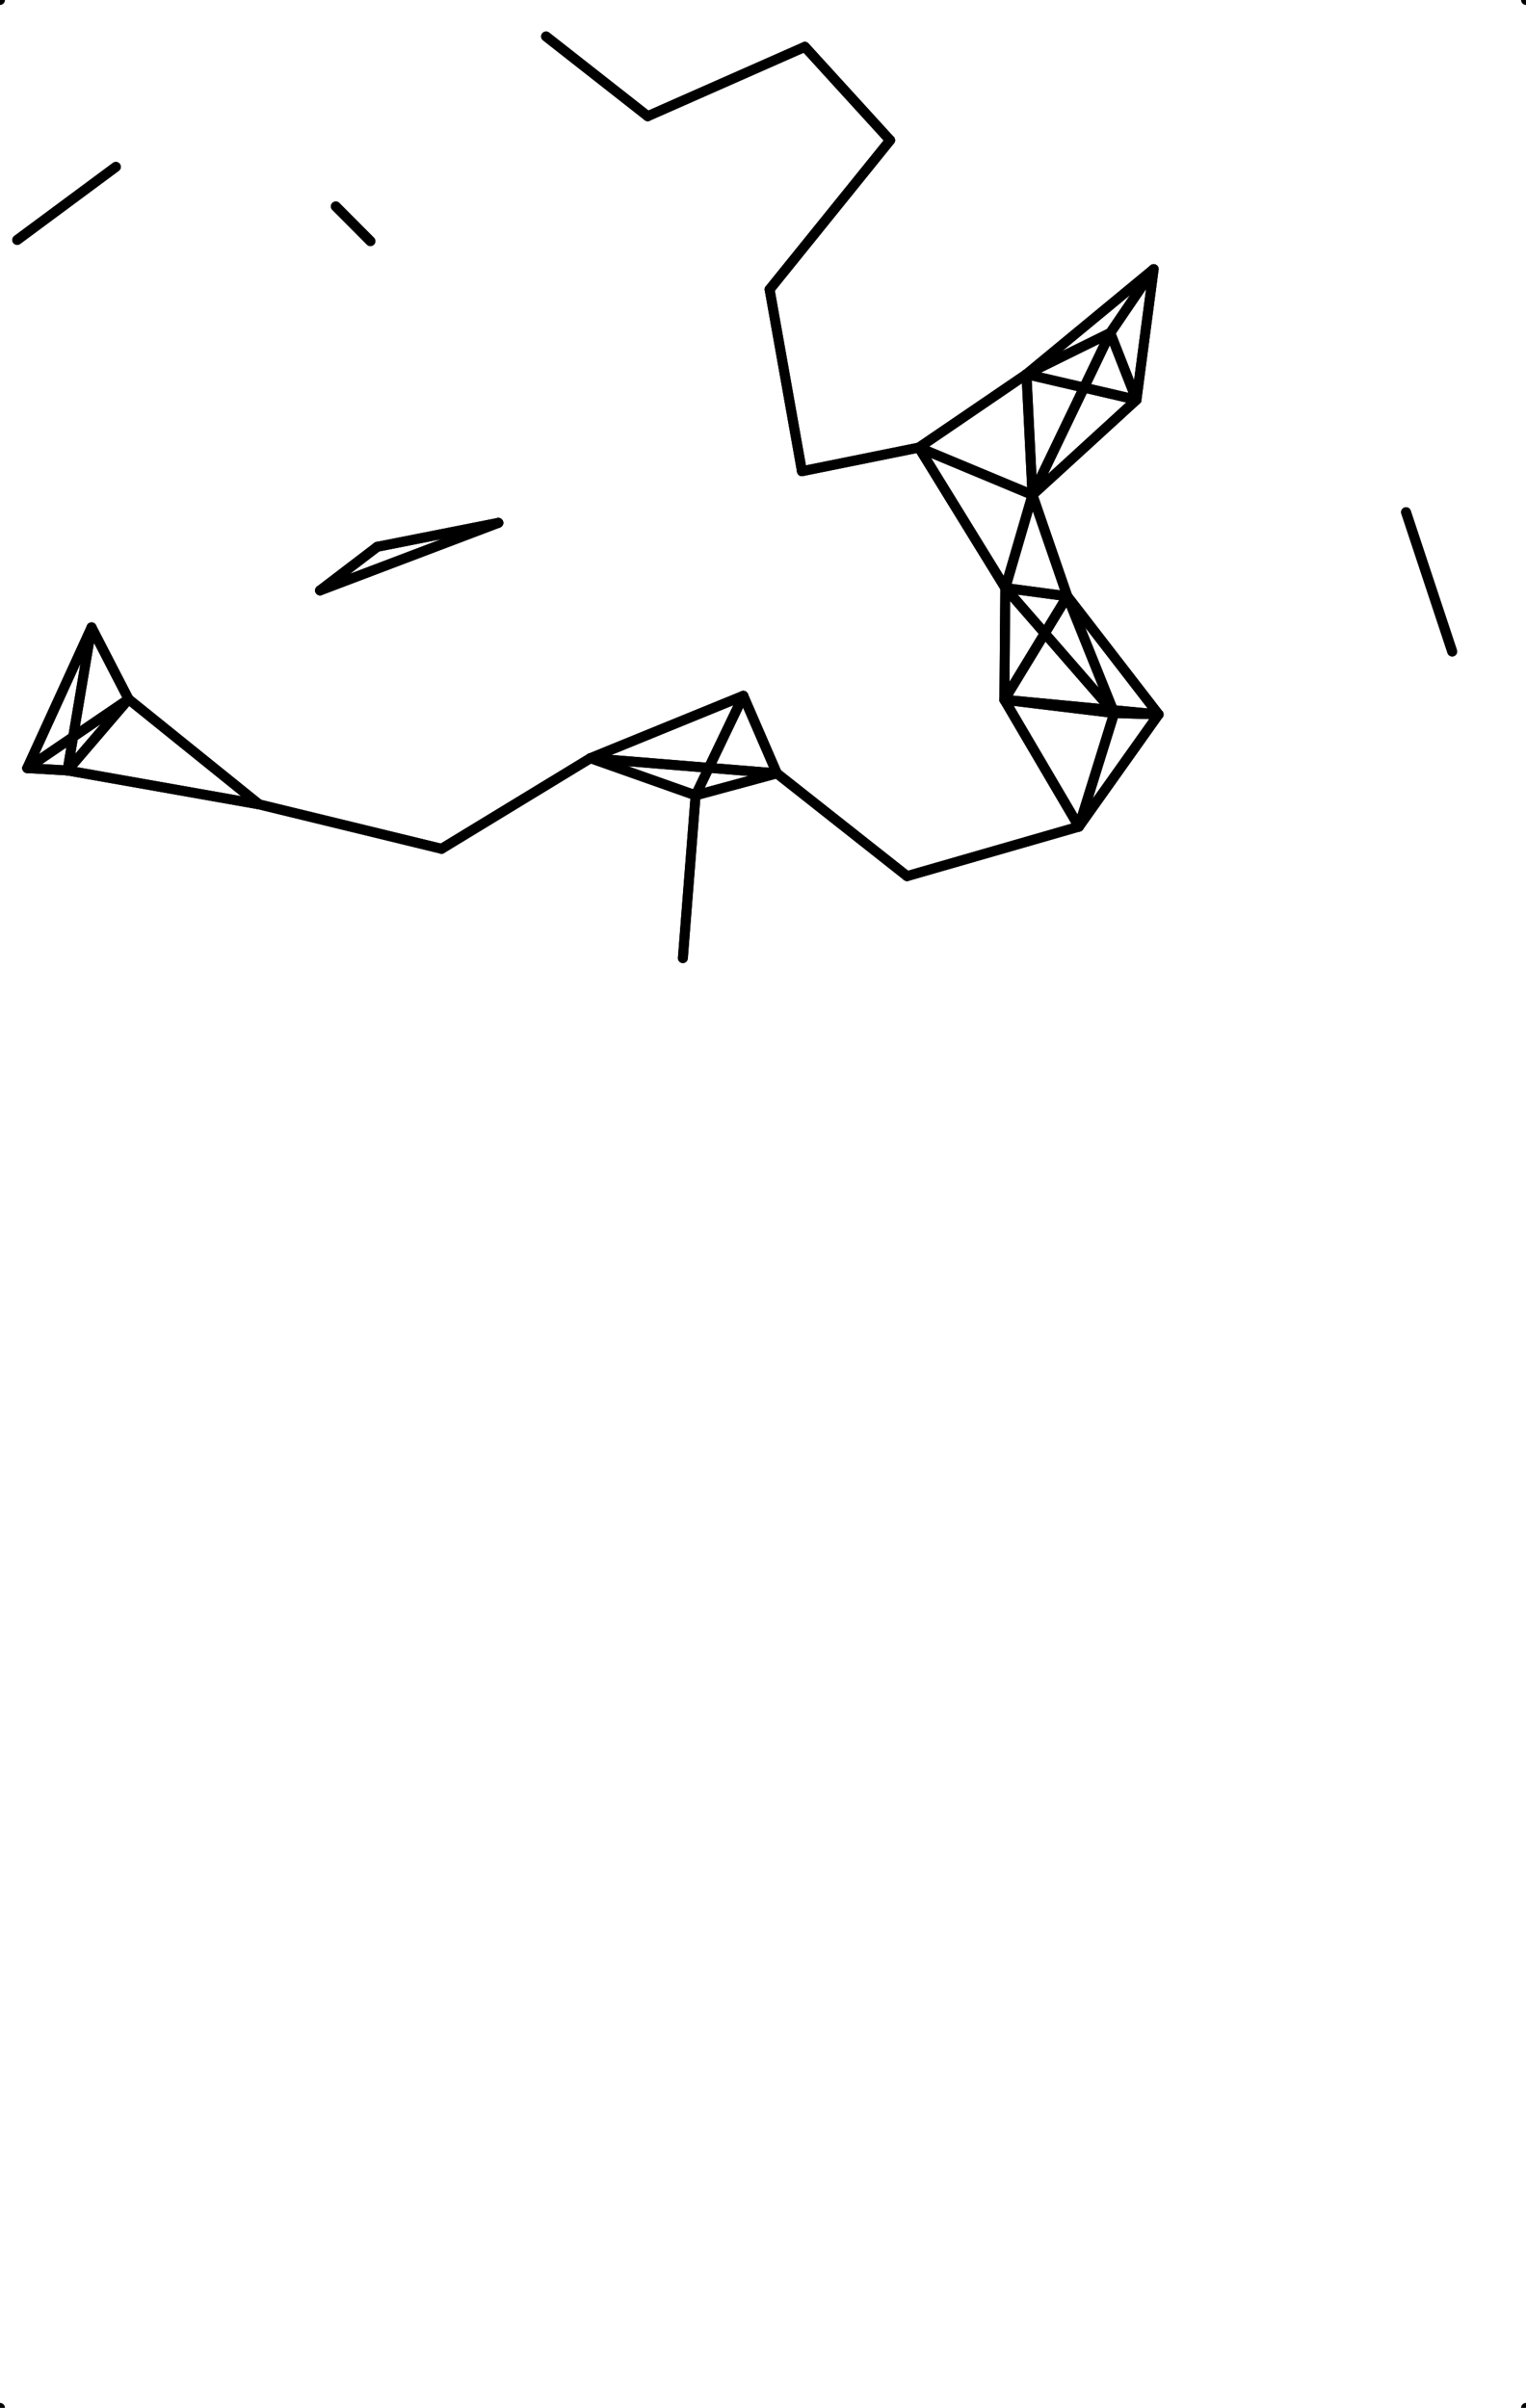 <?xml version="1.0"?>
<!DOCTYPE svg PUBLIC '-//W3C//DTD SVG 1.0//EN'
          'http://www.w3.org/TR/2001/REC-SVG-20010904/DTD/svg10.dtd'>
<svg xmlns:xlink="http://www.w3.org/1999/xlink" style="fill-opacity:1; color-rendering:auto; color-interpolation:auto; text-rendering:auto; stroke:black; stroke-linecap:square; stroke-miterlimit:10; shape-rendering:auto; stroke-opacity:1; fill:black; stroke-dasharray:none; font-weight:normal; stroke-width:1; font-family:'Dialog'; font-style:normal; stroke-linejoin:miter; font-size:12px; stroke-dashoffset:0; image-rendering:auto;" width="154" height="243" xmlns="http://www.w3.org/2000/svg"
><!--Generated by the Batik Graphics2D SVG Generator--><defs id="genericDefs"
  /><g
  ><g style="stroke-linecap:round;"
    ><line y2="4.724" style="fill:none;" x1="65.366" x2="81.227" y1="11.727"
    /></g
    ><g style="stroke-linecap:round;"
    ><line y2="3.679" style="fill:none;" x1="65.366" x2="55.109" y1="11.727"
      /><line y2="76.514" style="fill:none;" x1="78.402" x2="59.587" y1="78.046"
      /><line y2="88.418" style="fill:none;" x1="78.402" x2="91.539" y1="78.046"
      /><line y2="80.266" style="fill:none;" x1="78.402" x2="70.199" y1="78.046"
      /><line y2="70.219" style="fill:none;" x1="78.402" x2="75.014" y1="78.046"
      /><line y2="52.766" style="fill:none;" x1="38.068" x2="50.289" y1="55.184"
      /><line y2="59.586" style="fill:none;" x1="38.068" x2="32.299" y1="55.184"
      /><line y2="77.517" style="fill:none;" x1="9.239" x2="2.751" y1="63.319"
      /><line y2="77.756" style="fill:none;" x1="9.239" x2="6.811" y1="63.319"
      /><line y2="70.56" style="fill:none;" x1="9.239" x2="12.977" y1="63.319"
      /><line y2="80.266" style="fill:none;" x1="68.913" x2="70.199" y1="96.694"
      /><line y2="4.724" style="fill:none;" x1="89.826" x2="81.227" y1="14.155"
      /><line y2="29.211" style="fill:none;" x1="89.826" x2="77.666" y1="14.155"
      /><line y2="24.216" style="fill:none;" x1="11.694" x2="1.737" y1="16.839"
      /><line y2="63.319" style="fill:none;" x1="2.751" x2="9.239" y1="77.517"
      /><line y2="77.756" style="fill:none;" x1="2.751" x2="6.811" y1="77.517"
      /><line y2="70.56" style="fill:none;" x1="2.751" x2="12.977" y1="77.517"
      /><line y2="78.046" style="fill:none;" x1="59.587" x2="78.402" y1="76.514"
      /><line y2="85.659" style="fill:none;" x1="59.587" x2="44.562" y1="76.514"
      /><line y2="80.266" style="fill:none;" x1="59.587" x2="70.199" y1="76.514"
      /><line y2="70.219" style="fill:none;" x1="59.587" x2="75.014" y1="76.514"
      /><line y2="51.69" style="fill:none;" x1="146.553" x2="141.894" y1="65.751"
      /><line y2="55.184" style="fill:none;" x1="50.289" x2="38.068" y1="52.766"
      /><line y2="59.586" style="fill:none;" x1="50.289" x2="32.299" y1="52.766"
      /><line y2="16.839" style="fill:none;" x1="1.737" x2="11.694" y1="24.216"
      /><line y2="40.347" style="fill:none;" x1="103.588" x2="114.691" y1="37.767"
      /><line y2="27.164" style="fill:none;" x1="103.588" x2="116.425" y1="37.767"
      /><line y2="45.169" style="fill:none;" x1="103.588" x2="92.731" y1="37.767"
      /><line y2="49.945" style="fill:none;" x1="103.588" x2="104.194" y1="37.767"
      /><line y2="33.596" style="fill:none;" x1="103.588" x2="112.046" y1="37.767"
      /><line y2="70.618" style="fill:none;" x1="101.452" x2="101.359" y1="59.338"
      /><line y2="45.169" style="fill:none;" x1="101.452" x2="92.731" y1="59.338"
      /><line y2="71.96" style="fill:none;" x1="101.452" x2="112.444" y1="59.338"
      /><line y2="49.945" style="fill:none;" x1="101.452" x2="104.194" y1="59.338"
      /><line y2="60.174" style="fill:none;" x1="101.452" x2="107.712" y1="59.338"
      /><line y2="78.046" style="fill:none;" x1="91.539" x2="78.402" y1="88.418"
      /><line y2="83.423" style="fill:none;" x1="91.539" x2="108.88" y1="88.418"
      /><line y2="37.767" style="fill:none;" x1="114.691" x2="103.588" y1="40.347"
      /><line y2="27.164" style="fill:none;" x1="114.691" x2="116.425" y1="40.347"
      /><line y2="49.945" style="fill:none;" x1="114.691" x2="104.194" y1="40.347"
      /><line y2="33.596" style="fill:none;" x1="114.691" x2="112.046" y1="40.347"
      /><line y2="70.618" style="fill:none;" x1="116.919" x2="101.359" y1="72.101"
      /><line y2="83.423" style="fill:none;" x1="116.919" x2="108.88" y1="72.101"
      /><line y2="71.96" style="fill:none;" x1="116.919" x2="112.444" y1="72.101"
      /><line y2="60.174" style="fill:none;" x1="116.919" x2="107.712" y1="72.101"
      /><line y2="63.319" style="fill:none;" x1="6.811" x2="9.239" y1="77.756"
      /><line y2="77.517" style="fill:none;" x1="6.811" x2="2.751" y1="77.756"
      /><line y2="81.178" style="fill:none;" x1="6.811" x2="26.148" y1="77.756"
      /><line y2="70.56" style="fill:none;" x1="6.811" x2="12.977" y1="77.756"
      /><line y2="37.767" style="fill:none;" x1="116.425" x2="103.588" y1="27.164"
      /><line y2="40.347" style="fill:none;" x1="116.425" x2="114.691" y1="27.164"
      /><line y2="33.596" style="fill:none;" x1="116.425" x2="112.046" y1="27.164"
      /><line y2="59.338" style="fill:none;" x1="101.359" x2="101.452" y1="70.618"
      /><line y2="72.101" style="fill:none;" x1="101.359" x2="116.919" y1="70.618"
      /><line y2="83.423" style="fill:none;" x1="101.359" x2="108.88" y1="70.618"
      /><line y2="71.96" style="fill:none;" x1="101.359" x2="112.444" y1="70.618"
      /><line y2="60.174" style="fill:none;" x1="101.359" x2="107.712" y1="70.618"
      /><line y2="11.727" style="fill:none;" x1="81.227" x2="65.366" y1="4.724"
      /><line y2="14.155" style="fill:none;" x1="81.227" x2="89.826" y1="4.724"
      /><line y2="37.767" style="fill:none;" x1="92.731" x2="103.588" y1="45.169"
      /><line y2="59.338" style="fill:none;" x1="92.731" x2="101.452" y1="45.169"
      /><line y2="49.945" style="fill:none;" x1="92.731" x2="104.194" y1="45.169"
      /><line y2="47.555" style="fill:none;" x1="92.731" x2="80.93" y1="45.169"
      /><line y2="88.418" style="fill:none;" x1="108.88" x2="91.539" y1="83.423"
      /><line y2="72.101" style="fill:none;" x1="108.88" x2="116.919" y1="83.423"
      /><line y2="70.618" style="fill:none;" x1="108.88" x2="101.359" y1="83.423"
      /><line y2="71.96" style="fill:none;" x1="108.88" x2="112.444" y1="83.423"
      /><line y2="20.831" style="fill:none;" x1="37.382" x2="33.89" y1="24.338"
      /><line y2="76.514" style="fill:none;" x1="44.562" x2="59.587" y1="85.659"
      /><line y2="81.178" style="fill:none;" x1="44.562" x2="26.148" y1="85.659"
      /><line y2="78.046" style="fill:none;" x1="70.199" x2="78.402" y1="80.266"
      /><line y2="96.694" style="fill:none;" x1="70.199" x2="68.913" y1="80.266"
      /><line y2="76.514" style="fill:none;" x1="70.199" x2="59.587" y1="80.266"
      /><line y2="70.219" style="fill:none;" x1="70.199" x2="75.014" y1="80.266"
      /><line y2="77.756" style="fill:none;" x1="26.148" x2="6.811" y1="81.178"
      /><line y2="85.659" style="fill:none;" x1="26.148" x2="44.562" y1="81.178"
      /><line y2="70.56" style="fill:none;" x1="26.148" x2="12.977" y1="81.178"
      /><line y2="59.338" style="fill:none;" x1="112.444" x2="101.452" y1="71.96"
      /><line y2="72.101" style="fill:none;" x1="112.444" x2="116.919" y1="71.96"
      /><line y2="70.618" style="fill:none;" x1="112.444" x2="101.359" y1="71.96"
      /><line y2="83.423" style="fill:none;" x1="112.444" x2="108.88" y1="71.96"
      /><line y2="60.174" style="fill:none;" x1="112.444" x2="107.712" y1="71.96"
      /><line y2="14.155" style="fill:none;" x1="77.666" x2="89.826" y1="29.211"
      /><line y2="47.555" style="fill:none;" x1="77.666" x2="80.93" y1="29.211"
      /><line y2="11.727" style="fill:none;" x1="55.109" x2="65.366" y1="3.679"
      /><line y2="63.319" style="fill:none;" x1="12.977" x2="9.239" y1="70.56"
      /><line y2="77.517" style="fill:none;" x1="12.977" x2="2.751" y1="70.56"
      /><line y2="77.756" style="fill:none;" x1="12.977" x2="6.811" y1="70.56"
      /><line y2="81.178" style="fill:none;" x1="12.977" x2="26.148" y1="70.56"
      /><line y2="37.767" style="fill:none;" x1="104.194" x2="103.588" y1="49.945"
      /><line y2="59.338" style="fill:none;" x1="104.194" x2="101.452" y1="49.945"
      /><line y2="40.347" style="fill:none;" x1="104.194" x2="114.691" y1="49.945"
      /><line y2="45.169" style="fill:none;" x1="104.194" x2="92.731" y1="49.945"
      /><line y2="60.174" style="fill:none;" x1="104.194" x2="107.712" y1="49.945"
      /><line y2="33.596" style="fill:none;" x1="104.194" x2="112.046" y1="49.945"
      /><line y2="55.184" style="fill:none;" x1="32.299" x2="38.068" y1="59.586"
      /><line y2="52.766" style="fill:none;" x1="32.299" x2="50.289" y1="59.586"
      /><line y2="45.169" style="fill:none;" x1="80.93" x2="92.731" y1="47.555"
      /><line y2="29.211" style="fill:none;" x1="80.93" x2="77.666" y1="47.555"
      /><line y2="78.046" style="fill:none;" x1="75.014" x2="78.402" y1="70.219"
      /><line y2="76.514" style="fill:none;" x1="75.014" x2="59.587" y1="70.219"
      /><line y2="80.266" style="fill:none;" x1="75.014" x2="70.199" y1="70.219"
      /><line y2="24.338" style="fill:none;" x1="33.89" x2="37.382" y1="20.831"
      /><line y2="65.751" style="fill:none;" x1="141.894" x2="146.553" y1="51.69"
      /><line y2="59.338" style="fill:none;" x1="107.712" x2="101.452" y1="60.174"
      /><line y2="72.101" style="fill:none;" x1="107.712" x2="116.919" y1="60.174"
      /><line y2="70.618" style="fill:none;" x1="107.712" x2="101.359" y1="60.174"
      /><line y2="71.96" style="fill:none;" x1="107.712" x2="112.444" y1="60.174"
      /><line y2="49.945" style="fill:none;" x1="107.712" x2="104.194" y1="60.174"
      /><line y2="37.767" style="fill:none;" x1="112.046" x2="103.588" y1="33.596"
      /><line y2="40.347" style="fill:none;" x1="112.046" x2="114.691" y1="33.596"
      /><line y2="27.164" style="fill:none;" x1="112.046" x2="116.425" y1="33.596"
      /><line y2="49.945" style="fill:none;" x1="112.046" x2="104.194" y1="33.596"
      /><line y2="-10" style="fill:none;" x1="0" x2="-10" y1="0"
      /><line y2="-10" style="fill:none;" x1="154" x2="164" y1="0"
      /><line y2="253" style="fill:none;" x1="0" x2="-10" y1="243"
      /><line y2="253" style="fill:none;" x1="154" x2="164" y1="243"
    /></g
  ></g
></svg
>
